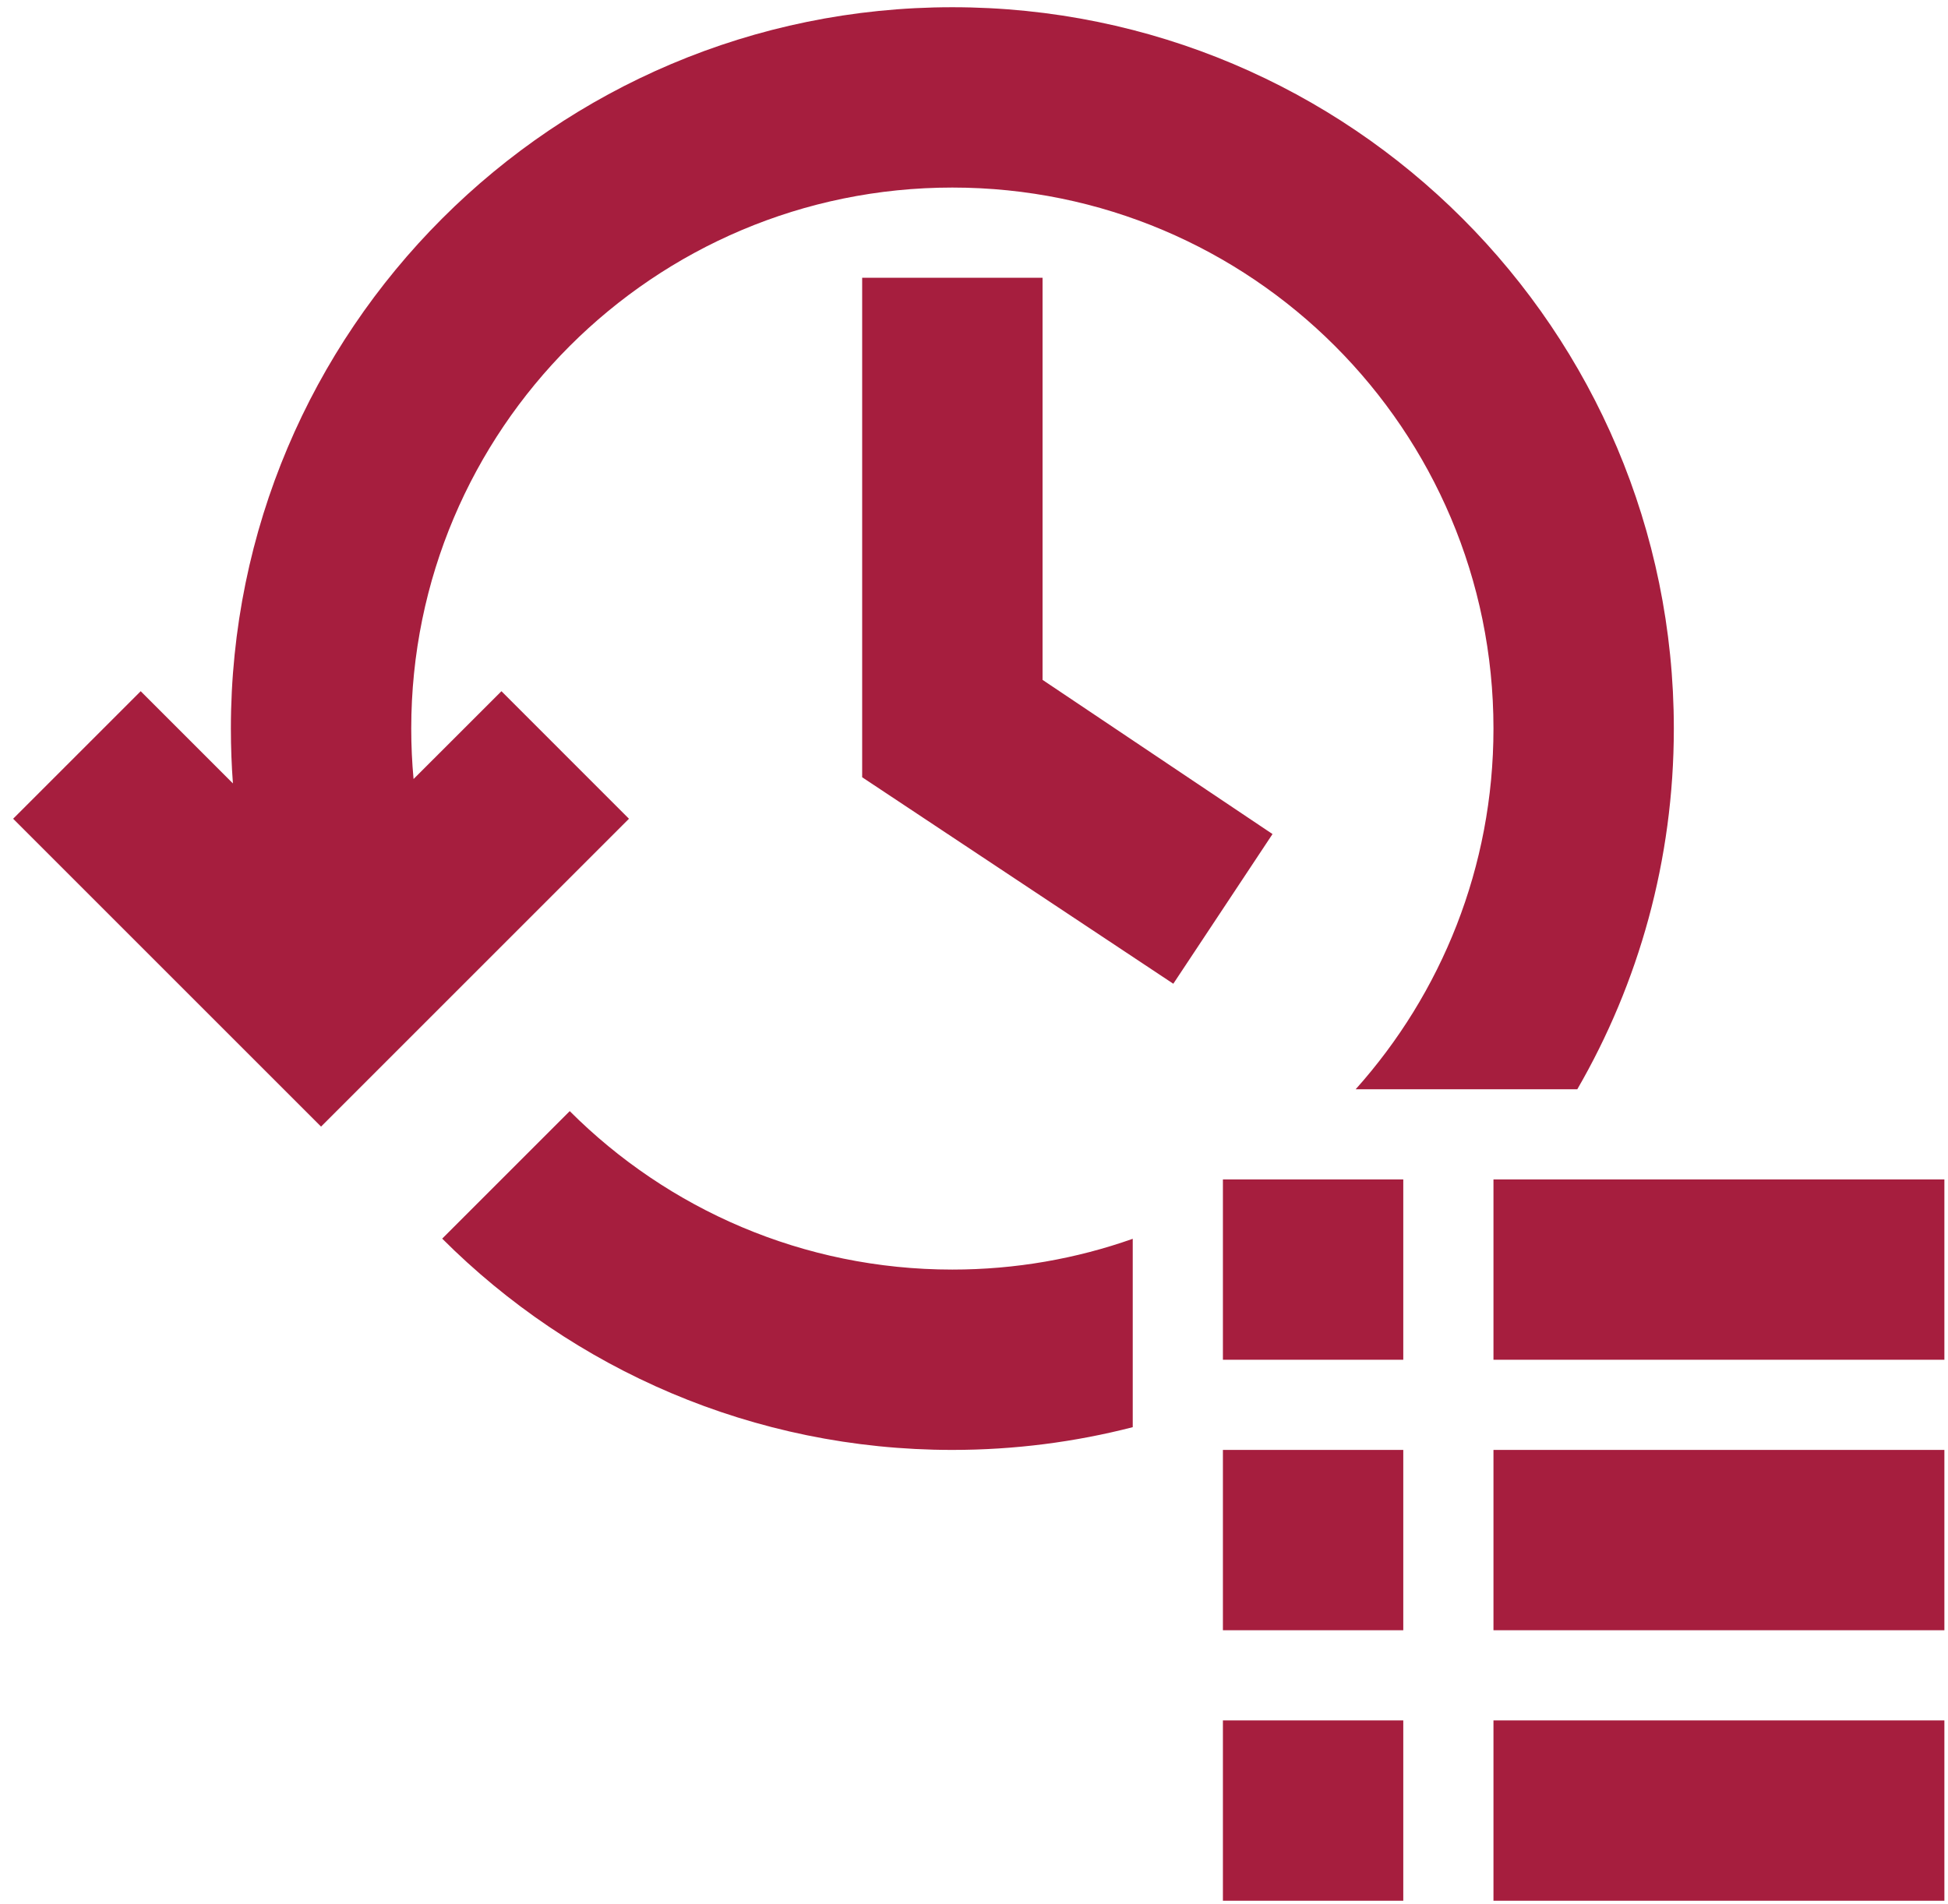 <svg width="90" height="88" viewBox="0 0 90 88" fill="none" xmlns="http://www.w3.org/2000/svg">
<path fill-rule="evenodd" clip-rule="evenodd" d="M89.833 79.501V87.834H69V79.501H89.833ZM64.833 79.501V87.834H56.5V79.501H64.833ZM89.833 67.001V75.334H69V67.001H89.833ZM64.833 67.001V75.334H56.5V67.001H64.833ZM26.322 51.345C30.846 55.869 37.096 58.667 44 58.667C46.922 58.667 49.727 58.166 52.334 57.245L52.334 65.95C49.67 66.636 46.878 67.001 44 67.001C34.795 67.001 26.462 63.27 20.43 57.237L26.322 51.345ZM89.833 54.501V62.834H69V54.501H89.833ZM64.833 54.501V62.834H56.5V54.501H64.833ZM44 0.334C62.41 0.334 77.333 15.258 77.333 33.667C77.333 39.739 75.71 45.431 72.874 50.334L62.634 50.334C66.593 45.911 69 40.071 69 33.667C69 19.86 57.807 8.667 44 8.667C30.193 8.667 19 19.86 19 33.667C19 34.454 19.036 35.231 19.107 35.999L23.167 31.941L29.059 37.834L14.833 52.06L0.607 37.834L6.5 31.941L10.761 36.202C10.699 35.365 10.667 34.52 10.667 33.667C10.667 15.258 25.59 0.334 44 0.334ZM48.167 12.834V31.417L58.792 38.542L54.208 45.459L39.833 35.917V12.834H48.167Z" fill="#A61E3E"/>
</svg>
